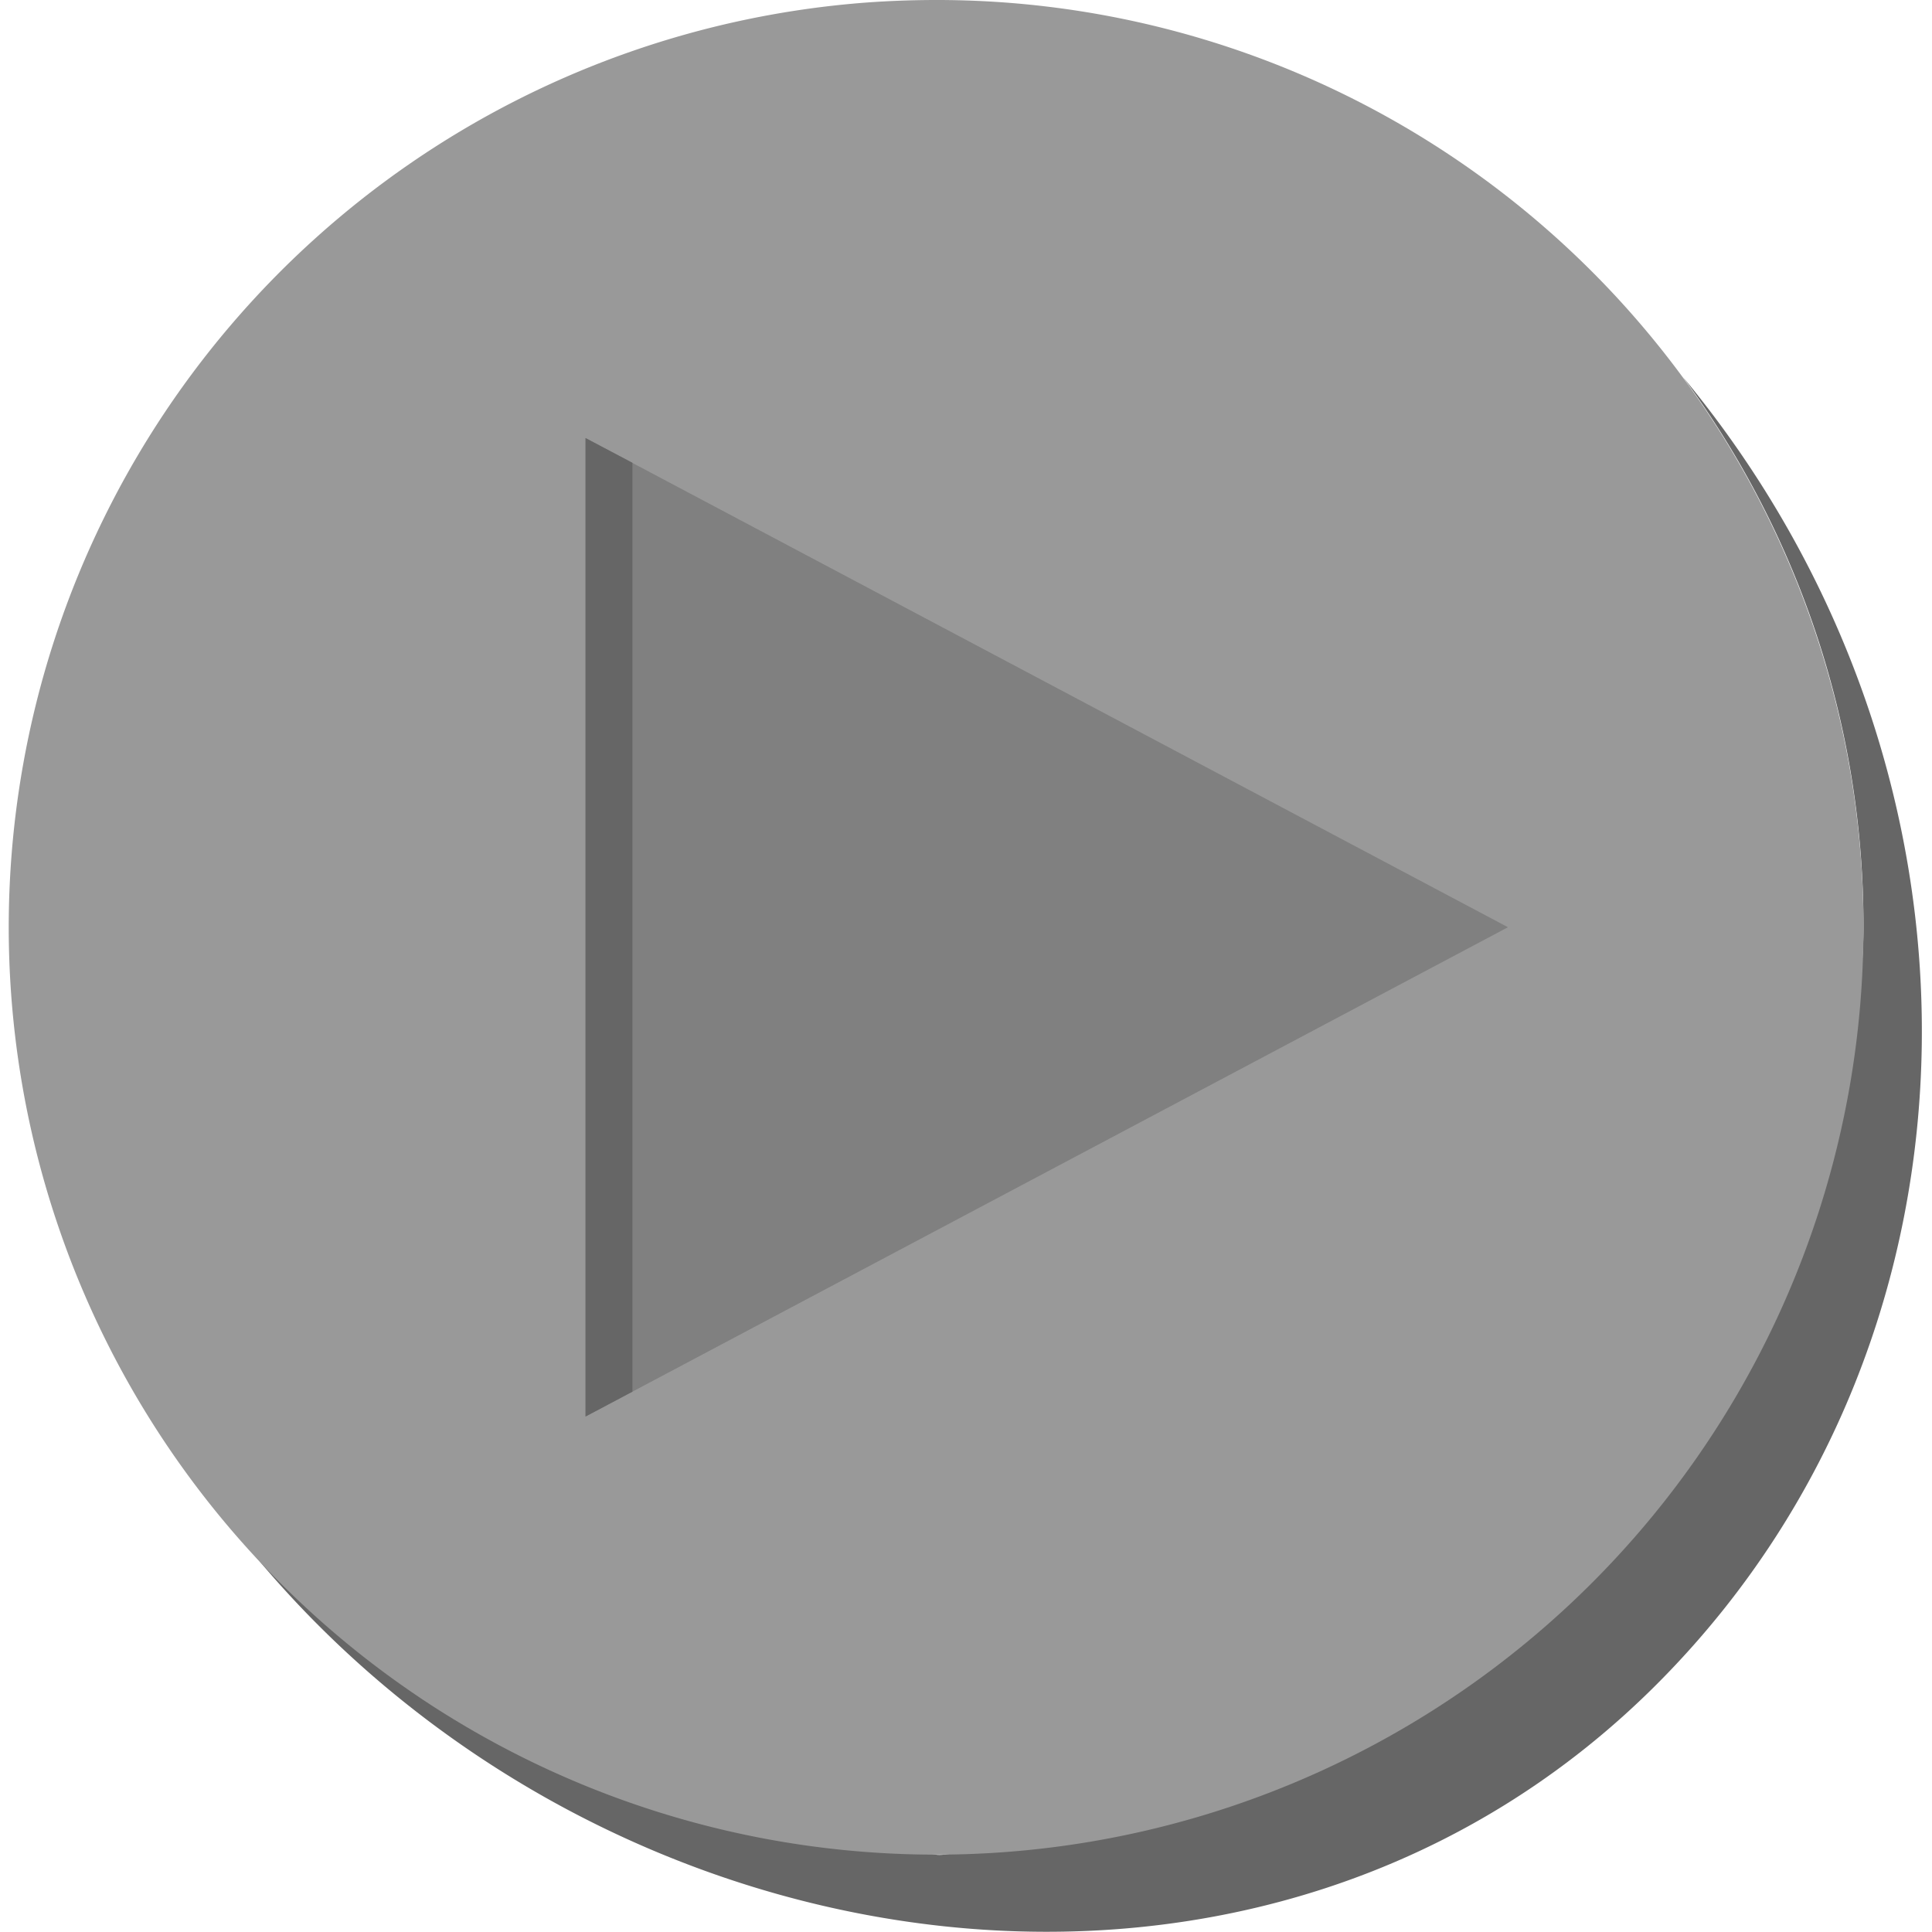 <svg xmlns="http://www.w3.org/2000/svg" viewBox="0 0 150 150"><defs><style>.cls-1{fill:#666;}.cls-2{fill:#999;}.cls-3{fill:gray;}</style></defs><g id="PLAY"><path class="cls-1" d="M72.68,144c6.11.82,72-32.24,72-72a71.67,71.67,0,0,0-14-42.71c25.12,30.33,24.81,74.08-1.58,101-30.44,31.1-82,23.48-109.42-9.64C19.64,120.67,66.58,143.16,72.68,144Z"/><path class="cls-2" d="M130.64,29.28A71.91,71.91,0,0,0,72.68,0C70.85,0,69,.07,67.23.2a72,72,0,1,0,63.41,29.08Z"/><polygon class="cls-3" points="117.08 71.99 45.46 34.01 45.46 109.98 117.08 71.99"/><polygon class="cls-1" points="49.1 108.05 45.46 109.98 45.46 34.01 49.1 35.93 49.1 108.05"/></g></svg>